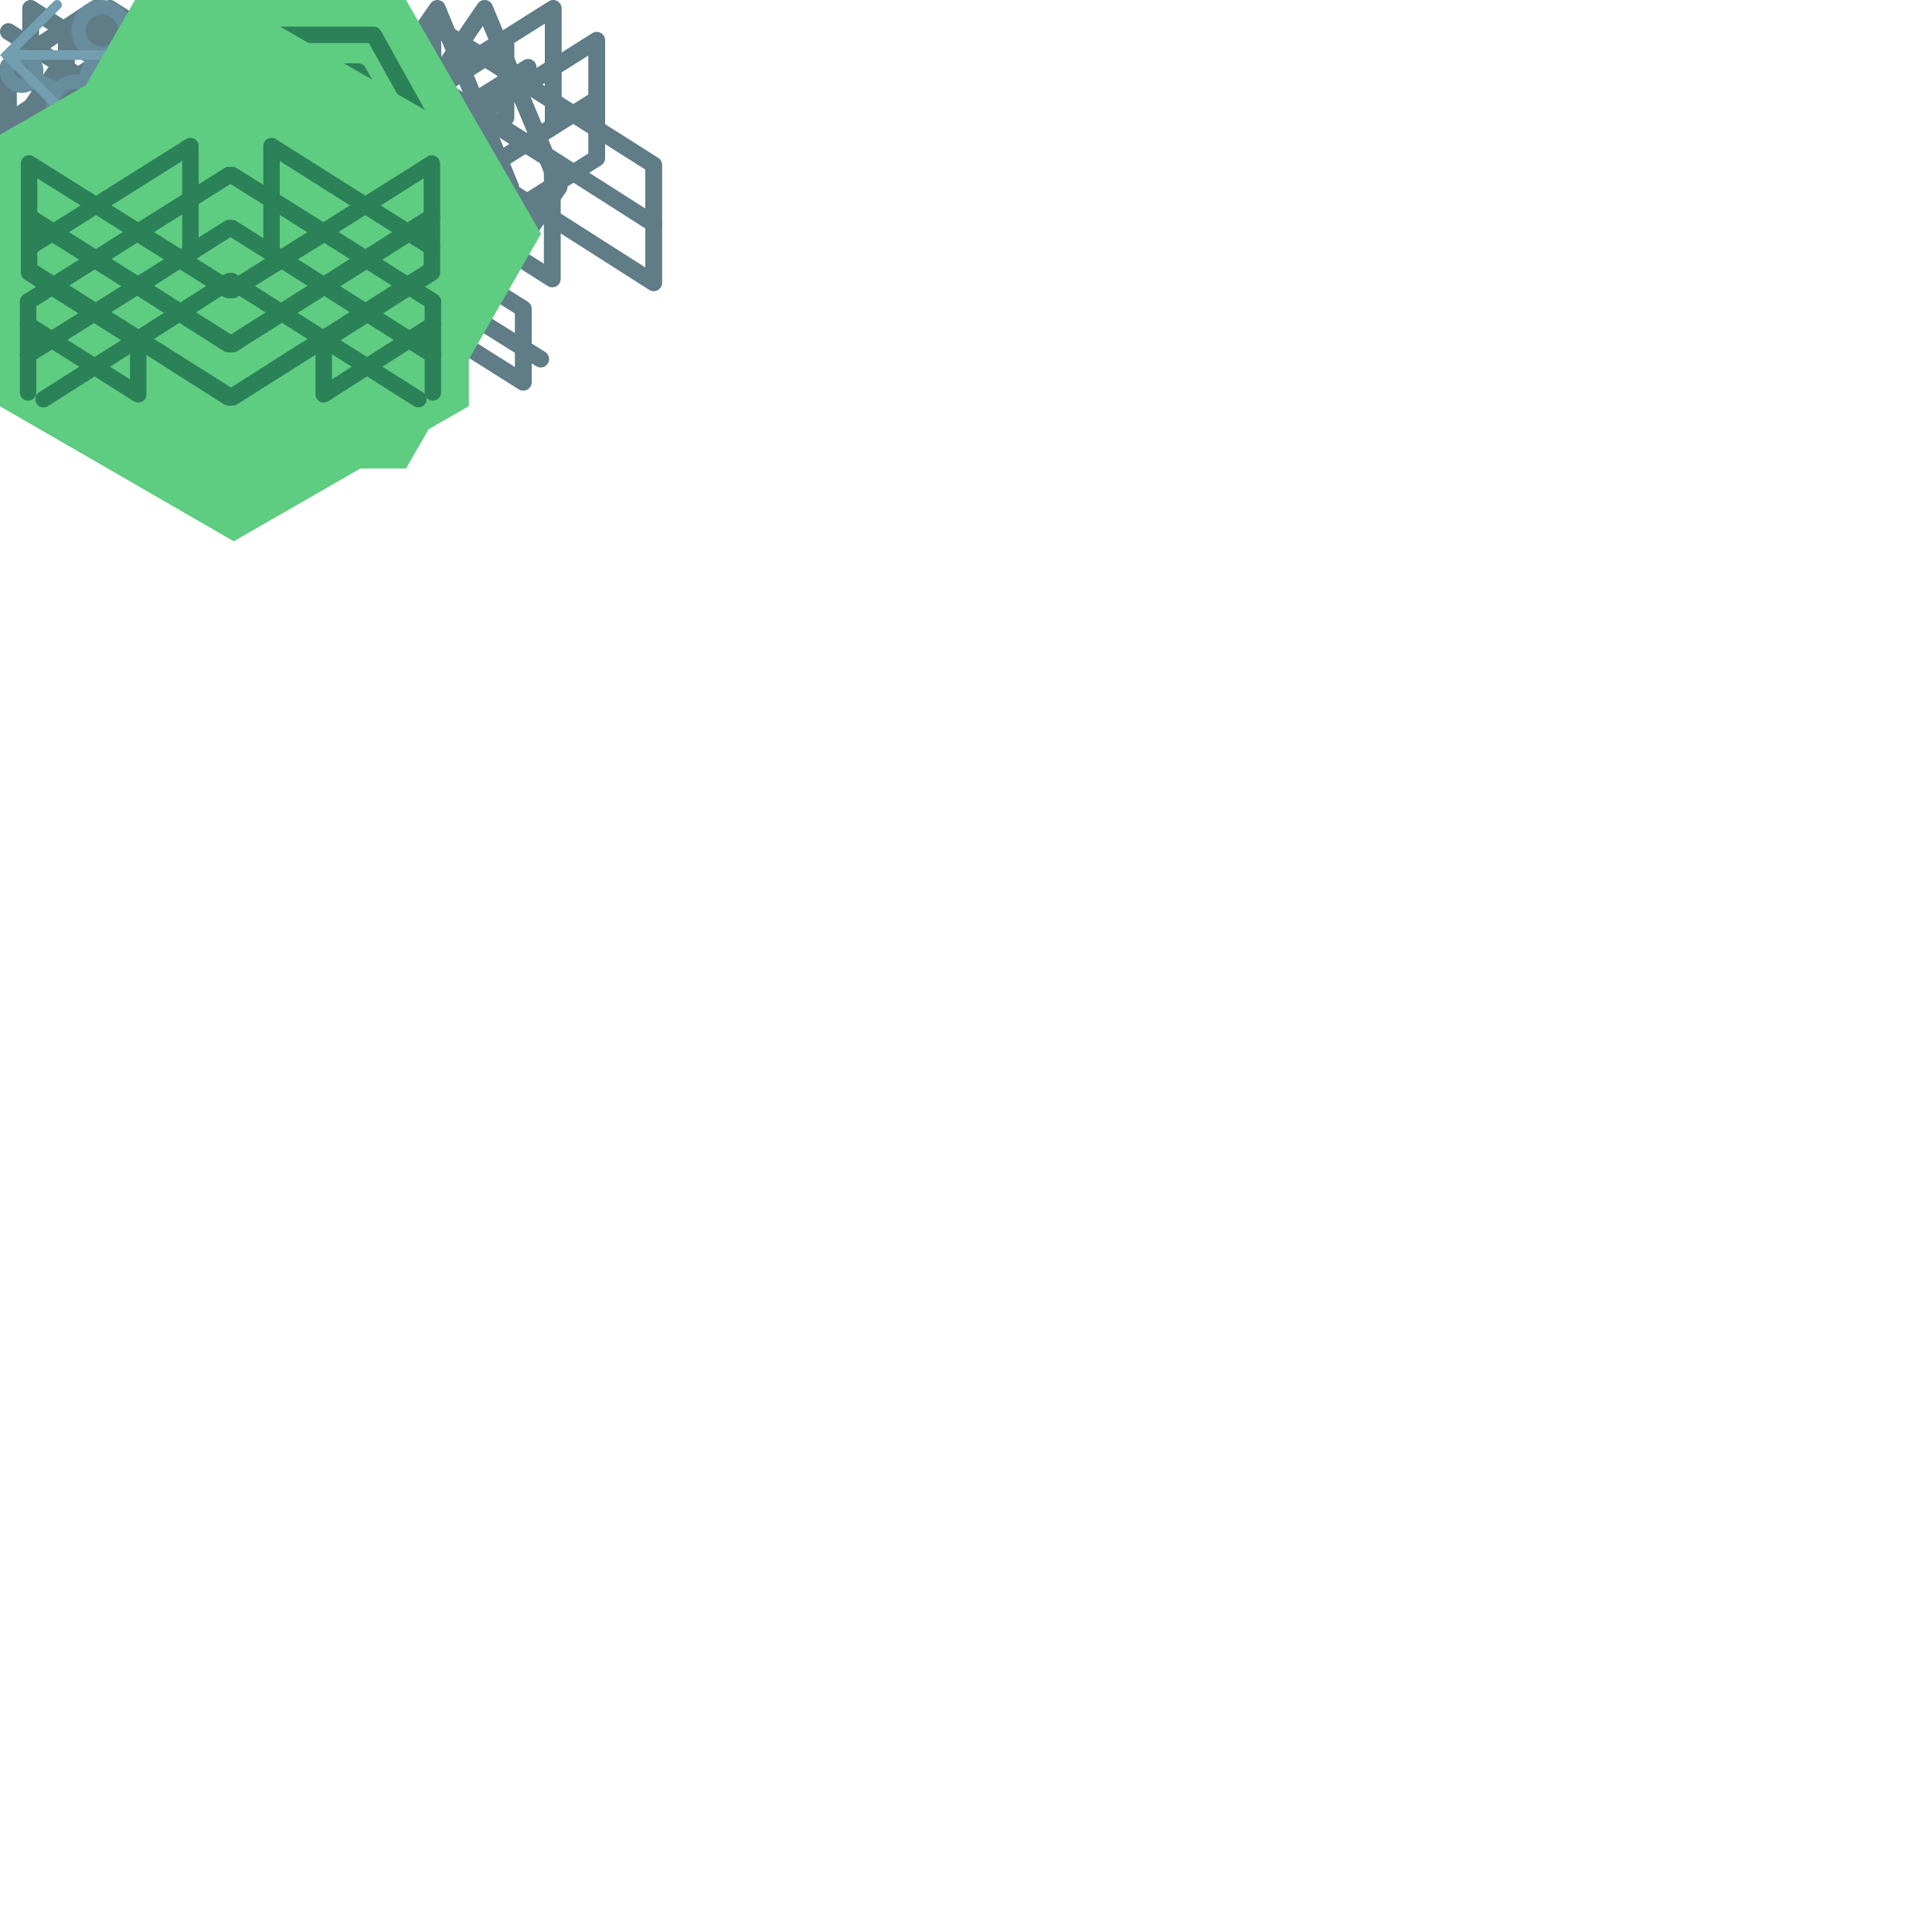 <?xml version="1.0" encoding="iso-8859-1"?>
<!-- Generator: Adobe Illustrator 19.2.1, SVG Export Plug-In . SVG Version: 6.00 Build 0)  -->
<svg version="1.1" id="Layer_1" xmlns="http://www.w3.org/2000/svg" xmlns:xlink="http://www.w3.org/1999/xlink" x="0px" y="0px"
	 viewBox="0 0 200 200" style="enable-background:new 0 0 200 200;" xml:space="preserve">
<style type="text/css">
	.st0{fill:none;stroke:#5F7C87;stroke-width:1.743;stroke-linecap:round;stroke-linejoin:round;stroke-miterlimit:10;}
	.st1{fill:none;stroke:#678C9C;stroke-width:1.5;stroke-miterlimit:10;}
	.st2{fill:none;stroke:#729EB0;stroke-linecap:round;stroke-miterlimit:10;}
	.st3{fill:#5ECC81;stroke:#5ECC81;stroke-width:2;stroke-miterlimit:10;}
	.st4{fill:none;stroke:#2B8258;stroke-width:1.704;stroke-linecap:round;stroke-linejoin:round;stroke-miterlimit:10;}
</style>
<g id="mesh_x60_57x41">
	<polygon class="st0" points="4.872,35.772 14.872,29.472 43.372,29.472 43.372,21.872 14.872,21.872 4.872,28.172 	"/>
	<polygon class="st0" points="54.172,39.572 44.172,33.272 14.272,33.272 14.272,25.672 44.172,25.672 54.172,31.972 	"/>
	<polygon class="st0" points="52.372,4.672 42.372,10.972 13.972,10.972 13.972,18.472 42.372,18.472 52.372,12.172 	"/>
	<polygon class="st0" points="3.172,0.872 13.072,7.172 42.972,7.172 42.972,14.672 13.072,14.672 3.172,8.372 	"/>
	<line class="st0" x1="20.072" y1="7.172" x2="20.072" y2="25.672"/>
	<line class="st0" x1="35.872" y1="10.972" x2="35.872" y2="33.272"/>
	<line class="st0" x1="23.172" y1="10.972" x2="23.172" y2="29.472"/>
	<line class="st0" x1="39.072" y1="14.672" x2="39.072" y2="33.272"/>
	<line class="st0" x1="29.672" y1="14.672" x2="29.672" y2="29.472"/>
	<line class="st0" x1="46.672" y1="11.972" x2="54.672" y2="6.972"/>
	<line class="st0" x1="2.372" y1="33.472" x2="9.772" y2="28.872"/>
	<line class="st0" x1="47.672" y1="31.972" x2="55.972" y2="37.172"/>
	<line class="st0" x1="0.872" y1="3.272" x2="8.772" y2="8.272"/>
</g>
<g id="logger_x60_59x34">
	<polygon class="st0" points="23.472,32.972 15.872,14.472 25.172,0.872 32.872,19.372 	"/>
	<polygon class="st0" points="18.472,32.972 10.872,14.472 20.172,0.872 27.872,19.372 	"/>
	<polygon class="st0" points="13.472,32.972 5.872,14.472 15.172,0.872 22.872,19.372 	"/>
	<polygon class="st0" points="8.572,32.972 0.872,14.472 10.272,0.872 17.872,19.372 	"/>
	<polygon class="st0" points="48.472,32.972 40.872,14.472 50.172,0.872 57.872,19.372 	"/>
	<polygon class="st0" points="43.572,32.972 35.872,14.472 45.272,0.872 52.872,19.372 	"/>
	<polygon class="st0" points="38.572,32.972 30.872,14.472 40.272,0.872 47.872,19.372 	"/>
	<polygon class="st0" points="33.572,32.972 25.872,14.472 35.272,0.872 42.872,19.372 	"/>
</g>
<g id="monitor_x60_41x38">
	<polygon class="st0" points="1.072,6.672 9.872,0.872 28.772,13.472 19.972,19.272 	"/>
	<polygon class="st0" points="1.072,12.472 9.872,6.672 28.772,19.272 19.972,25.072 	"/>
	<polygon class="st0" points="1.072,18.372 9.872,12.472 28.772,25.072 19.972,30.872 	"/>
	<polygon class="st0" points="38.872,6.672 30.072,0.872 11.172,13.472 19.972,19.272 	"/>
	<polygon class="st0" points="38.872,12.472 30.072,6.672 11.172,19.272 19.972,25.072 	"/>
	<polygon class="st0" points="38.872,18.372 30.072,12.472 11.172,25.072 19.972,30.872 	"/>
	<polygon class="st0" points="1.072,24.172 9.872,18.372 28.772,30.872 19.972,36.772 	"/>
	<polygon class="st0" points="38.872,24.172 30.072,18.372 11.172,30.872 19.972,36.772 	"/>
	<line class="st0" x1="30.172" y1="12.472" x2="30.172" y2="0.872"/>
	<line class="st0" x1="39.372" y1="24.172" x2="39.372" y2="6.872"/>
	<line class="st0" x1="0.872" y1="24.172" x2="0.872" y2="6.872"/>
	<line class="st0" x1="9.972" y1="12.472" x2="9.972" y2="0.872"/>
</g>
<g id="warehouse_x60_51x29">
	
		<rect x="15.915" y="4.807" transform="matrix(0.707 -0.707 0.707 0.707 -2.672 22.161)" class="st0" width="19" height="19"/>
	
		<rect x="19.708" y="8.618" transform="matrix(0.707 -0.707 0.707 0.707 -2.682 22.16)" class="st0" width="11.4" height="11.4"/>
	
		<rect x="26.215" y="6.479" transform="matrix(0.707 -0.707 0.707 0.707 -0.132 28.239)" class="st0" width="15.6" height="15.6"/>
	
		<rect x="9.295" y="6.537" transform="matrix(0.707 -0.707 0.707 0.707 -5.131 16.284)" class="st0" width="15.6" height="15.6"/>
	
		<rect x="39.728" y="10.102" transform="matrix(0.707 -0.707 0.707 0.707 2.756 35.257)" class="st0" width="8.4" height="8.4"/>
	<rect x="2.611" y="10.118" transform="matrix(0.707 -0.707 0.707 0.707 -8.13 9.01)" class="st0" width="8.4" height="8.4"/>
</g>
<g id="pusher_x60_69x32">
	<polyline class="st0" points="11.372,6.972 34.272,21.472 44.772,14.972 	"/>
	<polyline class="st0" points="44.772,21.072 34.272,27.572 11.372,13.072 11.372,0.872 34.272,15.372 44.772,8.872 	"/>
	<line class="st0" x1="6.872" y1="10.272" x2="29.872" y2="24.772"/>
	<polygon class="st0" points="6.872,4.172 29.872,18.672 29.872,30.872 6.872,16.372 	"/>
	<line class="st0" x1="44.772" y1="8.572" x2="67.672" y2="23.172"/>
	<polyline class="st0" points="44.772,14.672 67.672,29.272 67.672,17.072 44.772,2.572 44.872,8.772 34.472,2.172 11.472,16.672 
		11.472,28.872 34.472,14.372 44.872,20.972 	"/>
	<polyline class="st0" points="57.172,22.772 34.172,8.272 23.772,14.872 	"/>
	<polyline class="st0" points="23.772,8.772 34.172,2.172 57.172,16.672 57.172,28.872 34.172,14.372 23.772,20.972 	"/>
	<polyline class="st0" points="57.272,6.972 34.272,21.472 23.872,14.972 	"/>
	<polyline class="st0" points="23.872,21.072 34.272,27.572 57.272,13.072 57.272,0.872 34.272,15.372 23.872,8.872 	"/>
	<line class="st0" x1="61.772" y1="10.272" x2="38.772" y2="24.772"/>
	<polygon class="st0" points="61.772,4.172 38.772,18.672 38.772,30.872 61.772,16.372 	"/>
	<polyline class="st0" points="23.872,14.672 0.872,29.272 0.872,17.072 23.872,2.572 23.872,8.572 0.872,23.172 	"/>
	<polyline class="st0" points="11.472,22.772 34.472,8.272 44.872,14.872 	"/>
</g>
<g id="admin_x60_19x15">
	<ellipse transform="matrix(0.941 -0.338 0.338 0.941 -3.204 3.291)" class="st1" cx="7.863" cy="10.861" rx="2.4" ry="2.4"/>
	<ellipse transform="matrix(0.941 -0.338 0.338 0.941 -0.445 3.745)" class="st1" cx="10.54" cy="3.151" rx="2.4" ry="2.4"/>
	<ellipse transform="matrix(0.941 -0.338 0.338 0.941 -1.37 5.834)" class="st1" cx="16.088" cy="6.856" rx="1.5" ry="1.5"/>
	<line class="st1" x1="8.68" y1="8.656" x2="9.88" y2="5.356"/>
	<line class="st1" x1="14.98" y1="5.856" x2="12.78" y2="4.456"/>
	<ellipse transform="matrix(0.887 -0.462 0.462 0.887 -3.144 1.871)" class="st1" cx="2.25" cy="7.358" rx="1.5" ry="1.5"/>
	<line class="st1" x1="3.48" y1="8.156" x2="5.88" y2="9.256"/>
</g>
<g id="back-arrow_x60_16x12">
	<polyline class="st2" points="5.907,10.9 0.707,5.7 5.907,0.5 	"/>
	<line class="st2" x1="0.707" y1="5.7" x2="14.907" y2="5.7"/>
</g>
<g id="hex-warehouse_x60_49x57">
	<polygon id="_x3E_bg_3_" class="st3" points="47.5,41.454 24.2,54.854 1,41.454 1,14.554 24.2,1.154 47.5,14.554 	"/>
	
		<rect x="15.678" y="19.515" transform="matrix(0.707 -0.707 0.707 0.707 -12.79 25.451)" class="st4" width="17.3" height="17.3"/>
	
		<rect x="19.118" y="23.034" transform="matrix(0.707 -0.707 0.707 0.707 -12.842 25.465)" class="st4" width="10.4" height="10.4"/>
	
		<rect x="25.051" y="21.001" transform="matrix(0.707 -0.707 0.707 0.707 -10.453 30.971)" class="st4" width="14.2" height="14.2"/>
	
		<rect x="9.689" y="21.098" transform="matrix(0.707 -0.707 0.707 0.707 -15.021 20.126)" class="st4" width="14.2" height="14.2"/>
	<rect x="37.34" y="24.316" transform="matrix(0.707 -0.707 0.707 0.707 -7.83 37.332)" class="st4" width="7.6" height="7.6"/>
	
		<rect x="3.545" y="24.357" transform="matrix(0.707 -0.707 0.707 0.707 -17.759 13.441)" class="st4" width="7.6" height="7.6"/>
</g>
<g id="hex-mesh_x60_49x57">
	<polygon id="_x3E_bg_4_" class="st3" points="47.5,41.454 24.2,54.854 1,41.454 1,14.554 24.2,1.154 47.5,14.554 	"/>
	<polygon class="st4" points="6.968,39.922 12.368,36.622 37.168,36.622 37.168,30.022 12.368,30.022 6.968,33.322 	"/>
	<polygon class="st4" points="42.068,42.722 37.868,39.922 11.868,39.922 11.868,33.322 37.868,33.322 42.068,36.122 	"/>
	<polygon class="st4" points="42.968,16.022 36.268,20.522 11.568,20.522 11.568,27.122 36.268,27.122 42.968,22.522 	"/>
	<polygon class="st4" points="5.968,14.022 10.868,17.222 36.768,17.222 36.768,23.822 10.868,23.822 5.968,20.522 	"/>
	<line class="st4" x1="16.868" y1="17.222" x2="16.868" y2="33.322"/>
	<line class="st4" x1="30.668" y1="20.522" x2="30.668" y2="39.922"/>
	<line class="st4" x1="19.568" y1="20.522" x2="19.568" y2="36.622"/>
	<line class="st4" x1="33.368" y1="23.822" x2="33.368" y2="39.922"/>
	<line class="st4" x1="25.268" y1="23.822" x2="25.268" y2="36.622"/>
	<line class="st4" x1="37.968" y1="22.322" x2="44.968" y2="18.022"/>
	<line class="st4" x1="4.768" y1="37.922" x2="8.968" y2="35.322"/>
	<line class="st4" x1="39.168" y1="37.822" x2="42.468" y2="39.922"/>
	<line class="st4" x1="4.868" y1="16.622" x2="9.268" y2="19.622"/>
</g>
<g id="hex-monitor_x60_49x57">
	<polygon id="_x3E_bg_5_" class="st3" points="47.5,41.454 24.2,54.854 1,41.454 1,14.554 24.2,1.154 47.5,14.554 	"/>
	<polygon class="st4" points="6.768,19.122 14.868,13.822 32.168,25.322 24.068,30.622 	"/>
	<polygon class="st4" points="6.768,24.422 14.868,19.122 32.168,30.622 24.068,36.022 	"/>
	<polygon class="st4" points="6.768,29.822 14.868,24.422 32.168,36.022 24.068,41.322 	"/>
	<polygon class="st4" points="41.368,19.122 33.368,13.822 16.068,25.322 24.068,30.622 	"/>
	<line class="st4" x1="41.368" y1="34.922" x2="41.368" y2="19.122"/>
	<polygon class="st4" points="41.368,24.422 33.368,19.122 16.068,30.622 24.068,36.022 	"/>
	<polygon class="st4" points="41.368,29.822 33.368,24.422 16.068,36.022 24.068,41.322 	"/>
	<polygon class="st4" points="6.768,35.122 14.868,29.822 32.168,41.322 24.068,46.722 	"/>
	<polygon class="st4" points="41.368,35.122 33.368,29.822 16.068,41.322 24.068,46.722 	"/>
	<line class="st4" x1="33.468" y1="24.422" x2="33.468" y2="13.822"/>
	<line class="st4" x1="6.568" y1="35.122" x2="6.568" y2="19.322"/>
	<line class="st4" x1="14.968" y1="24.422" x2="14.968" y2="13.822"/>
</g>
<g id="hex-logger_x60_57x49">
	<polygon id="_x3E_bg_6_" class="st3" points="14.554,47.5 1.154,24.2 14.554,1 41.454,1 54.854,24.2 41.454,47.5 	"/>
	<polygon class="st4" points="18.386,14.909 33.886,15.009 40.286,26.509 24.786,26.409 	"/>
	<polygon class="st4" points="19.986,11.109 35.486,11.209 41.886,22.609 26.386,22.609 	"/>
	<polygon class="st4" points="21.586,7.309 37.086,7.409 43.486,18.809 27.986,18.809 	"/>
	<polygon class="st4" points="23.186,3.609 38.686,3.609 45.086,15.109 29.586,15.009 	"/>
	<polygon class="st4" points="10.386,33.909 25.986,34.109 32.286,45.509 16.786,45.409 	"/>
	<polygon class="st4" points="11.986,30.209 27.586,30.309 33.886,41.809 18.386,41.609 	"/>
	<polygon class="st4" points="13.586,26.409 29.186,26.409 35.486,37.909 19.986,37.809 	"/>
	<polygon class="st4" points="15.186,22.609 30.786,22.609 37.086,34.109 21.586,34.009 	"/>
</g>
<g id="hex-pusher_x60_49x57">
	<polygon id="_x3E_bg_7_" class="st3" points="47.5,41.454 24.2,54.854 1,41.454 1,14.554 24.2,1.154 47.5,14.554 	"/>
	<path class="st4" d="M41.609,28.622"/>
	<line class="st4" x1="44.809" y1="36.722" x2="24.009" y2="23.622"/>
	<line class="st4" x1="43.309" y1="41.322" x2="24.009" y2="29.122"/>
	<polyline class="st4" points="24.009,18.122 44.809,31.222 44.809,33.822 44.809,40.622 	"/>
	<line class="st4" x1="44.809" y1="31.222" x2="28.109" y2="20.622"/>
	<polyline class="st4" points="44.809,36.722 28.109,26.122 28.109,15.122 44.709,25.622 	"/>
	<polyline class="st4" points="23.909,41.122 44.709,27.922 44.709,16.922 23.909,30.022 	"/>
	<line class="st4" x1="24.109" y1="35.622" x2="33.609" y2="29.622"/>
	<line class="st4" x1="24.109" y1="30.022" x2="33.609" y2="24.122"/>
	<line class="st4" x1="33.609" y1="35.122" x2="24.109" y2="41.122"/>
	<line class="st4" x1="24.009" y1="23.622" x2="33.509" y2="29.622"/>
	<line class="st4" x1="24.009" y1="29.122" x2="33.509" y2="35.122"/>
	<line class="st4" x1="33.509" y1="24.022" x2="24.009" y2="18.122"/>
	<line class="st4" x1="44.709" y1="22.422" x2="23.909" y2="35.622"/>
	<line class="st4" x1="33.509" y1="29.722" x2="44.709" y2="22.622"/>
	<polyline class="st4" points="44.809,33.622 33.509,40.822 33.509,35.322 44.709,28.222 	"/>
	<path class="st4" d="M44.809,33.822"/>
	<path class="st4" d="M6.109,28.622"/>
	<line class="st4" x1="2.909" y1="36.722" x2="23.709" y2="23.622"/>
	<line class="st4" x1="4.509" y1="41.322" x2="23.709" y2="29.122"/>
	<polyline class="st4" points="23.709,18.122 2.909,31.222 2.909,33.822 2.909,40.622 	"/>
	<line class="st4" x1="2.909" y1="31.222" x2="19.709" y2="20.622"/>
	<polyline class="st4" points="2.909,36.722 19.709,26.122 19.709,15.122 3.009,25.622 	"/>
	<polyline class="st4" points="23.909,41.122 3.009,27.922 3.009,16.922 23.909,30.022 	"/>
	<line class="st4" x1="23.609" y1="35.622" x2="14.209" y2="29.622"/>
	<line class="st4" x1="23.609" y1="30.022" x2="14.209" y2="24.122"/>
	<line class="st4" x1="14.209" y1="35.122" x2="23.609" y2="41.122"/>
	<line class="st4" x1="23.709" y1="23.622" x2="14.309" y2="29.622"/>
	<line class="st4" x1="23.709" y1="29.122" x2="14.309" y2="35.122"/>
	<line class="st4" x1="14.309" y1="24.022" x2="23.709" y2="18.122"/>
	<line class="st4" x1="3.009" y1="22.422" x2="23.909" y2="35.622"/>
	<line class="st4" x1="14.309" y1="29.722" x2="3.009" y2="22.622"/>
	<polyline class="st4" points="2.909,33.622 14.309,40.822 14.309,35.322 3.009,28.222 	"/>
	<path class="st4" d="M2.909,33.822"/>
	<path class="st4" d="M2.909,33.822"/>
</g>
</svg>
